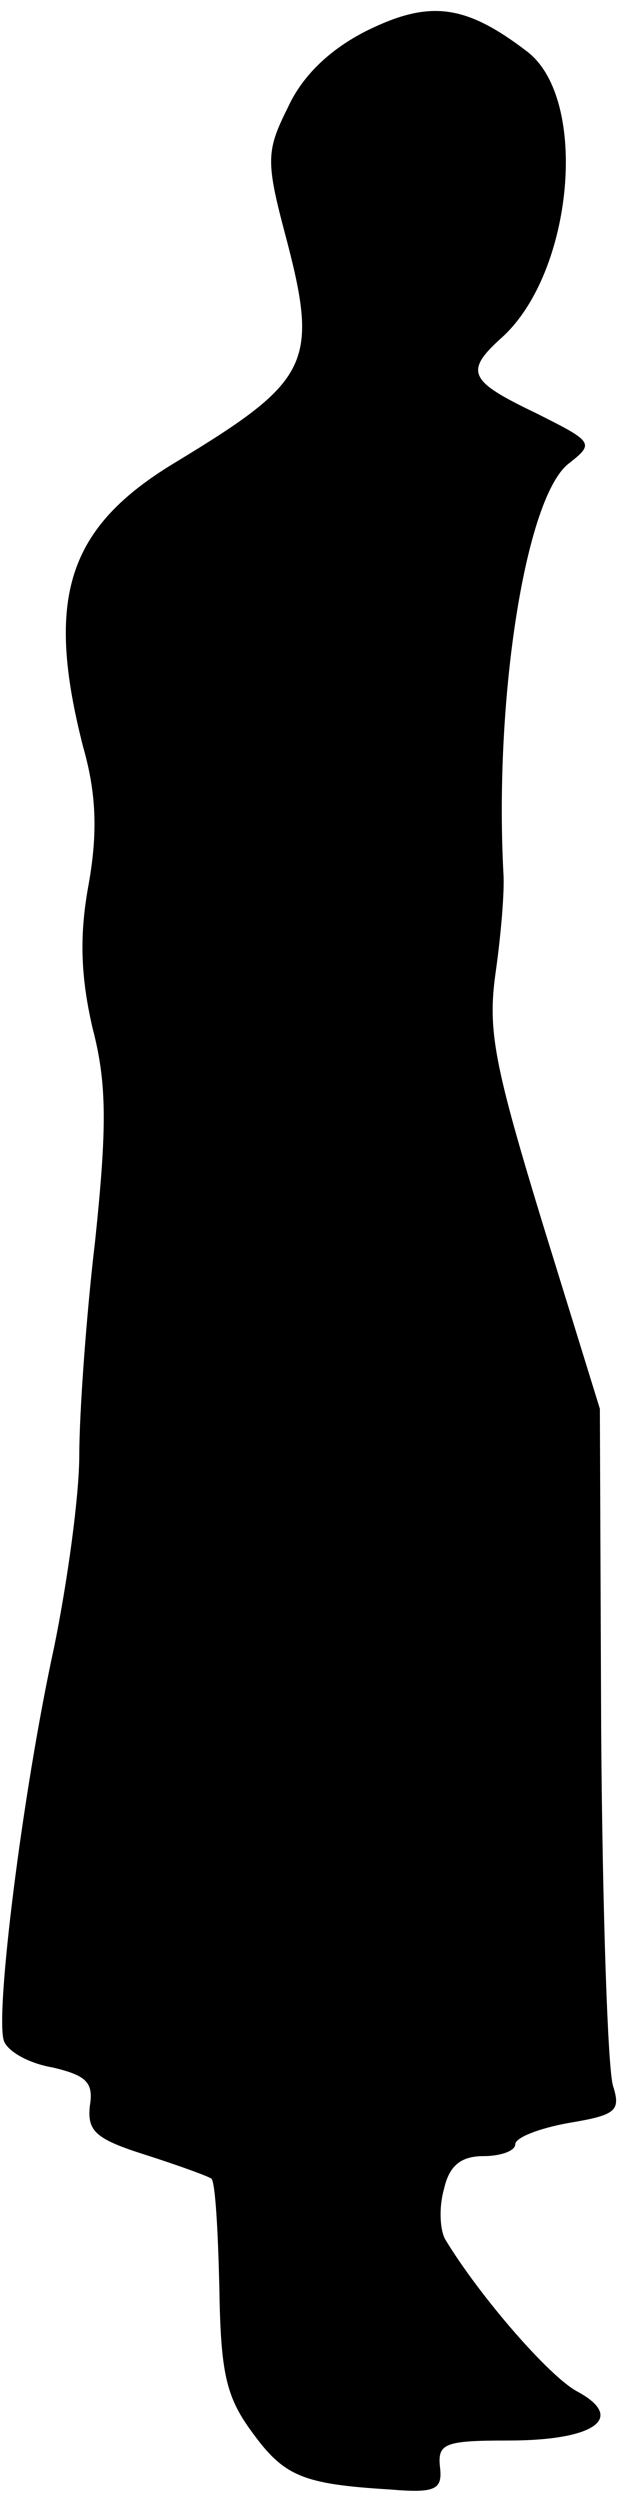 <?xml version="1.0" standalone="no"?>
<!DOCTYPE svg PUBLIC "-//W3C//DTD SVG 20010904//EN"
 "http://www.w3.org/TR/2001/REC-SVG-20010904/DTD/svg10.dtd">
<svg version="1.0" xmlns="http://www.w3.org/2000/svg"
 width="47pt" height="189pt" viewBox="0 0 47 189"
 preserveAspectRatio="xMidYMid meet">
<g transform="translate(0,189) scale(0.1,-0.1)"
fill="#000000" stroke="none">
<path fill="#000000" stroke="none" d="M278 1867 c-28 -14 -49 -34 -60 -58
-16 -32 -17 -40 -3 -93 27 -101 21 -113 -83 -176 -81 -49 -98 -102 -69 -215
10 -35 11 -65 4 -104 -7 -38 -6 -69 3 -108 11 -42 11 -75 2 -161 -7 -59 -12
-132 -12 -162 0 -31 -9 -96 -19 -145 -24 -110 -45 -279 -38 -298 3 -8 19 -17
37 -20 25 -6 31 -11 28 -29 -2 -19 4 -25 42 -37 25 -8 47 -16 50 -18 3 -3 5
-40 6 -82 1 -65 5 -83 25 -110 24 -33 38 -39 104 -43 35 -3 40 0 38 17 -2 18
4 20 52 20 65 0 89 17 52 37 -21 11 -74 72 -100 115 -4 7 -5 24 -1 38 4 18 13
25 30 25 13 0 24 4 24 9 0 5 18 12 40 16 36 6 40 9 34 28 -4 12 -8 132 -9 267
l-1 245 -43 139 c-37 121 -42 147 -36 190 4 28 7 62 6 76 -7 133 17 286 50
310 19 15 18 16 -26 38 -50 24 -54 31 -25 57 54 49 66 180 19 216 -47 36 -74
39 -121 16z"/>
</g>
</svg>
